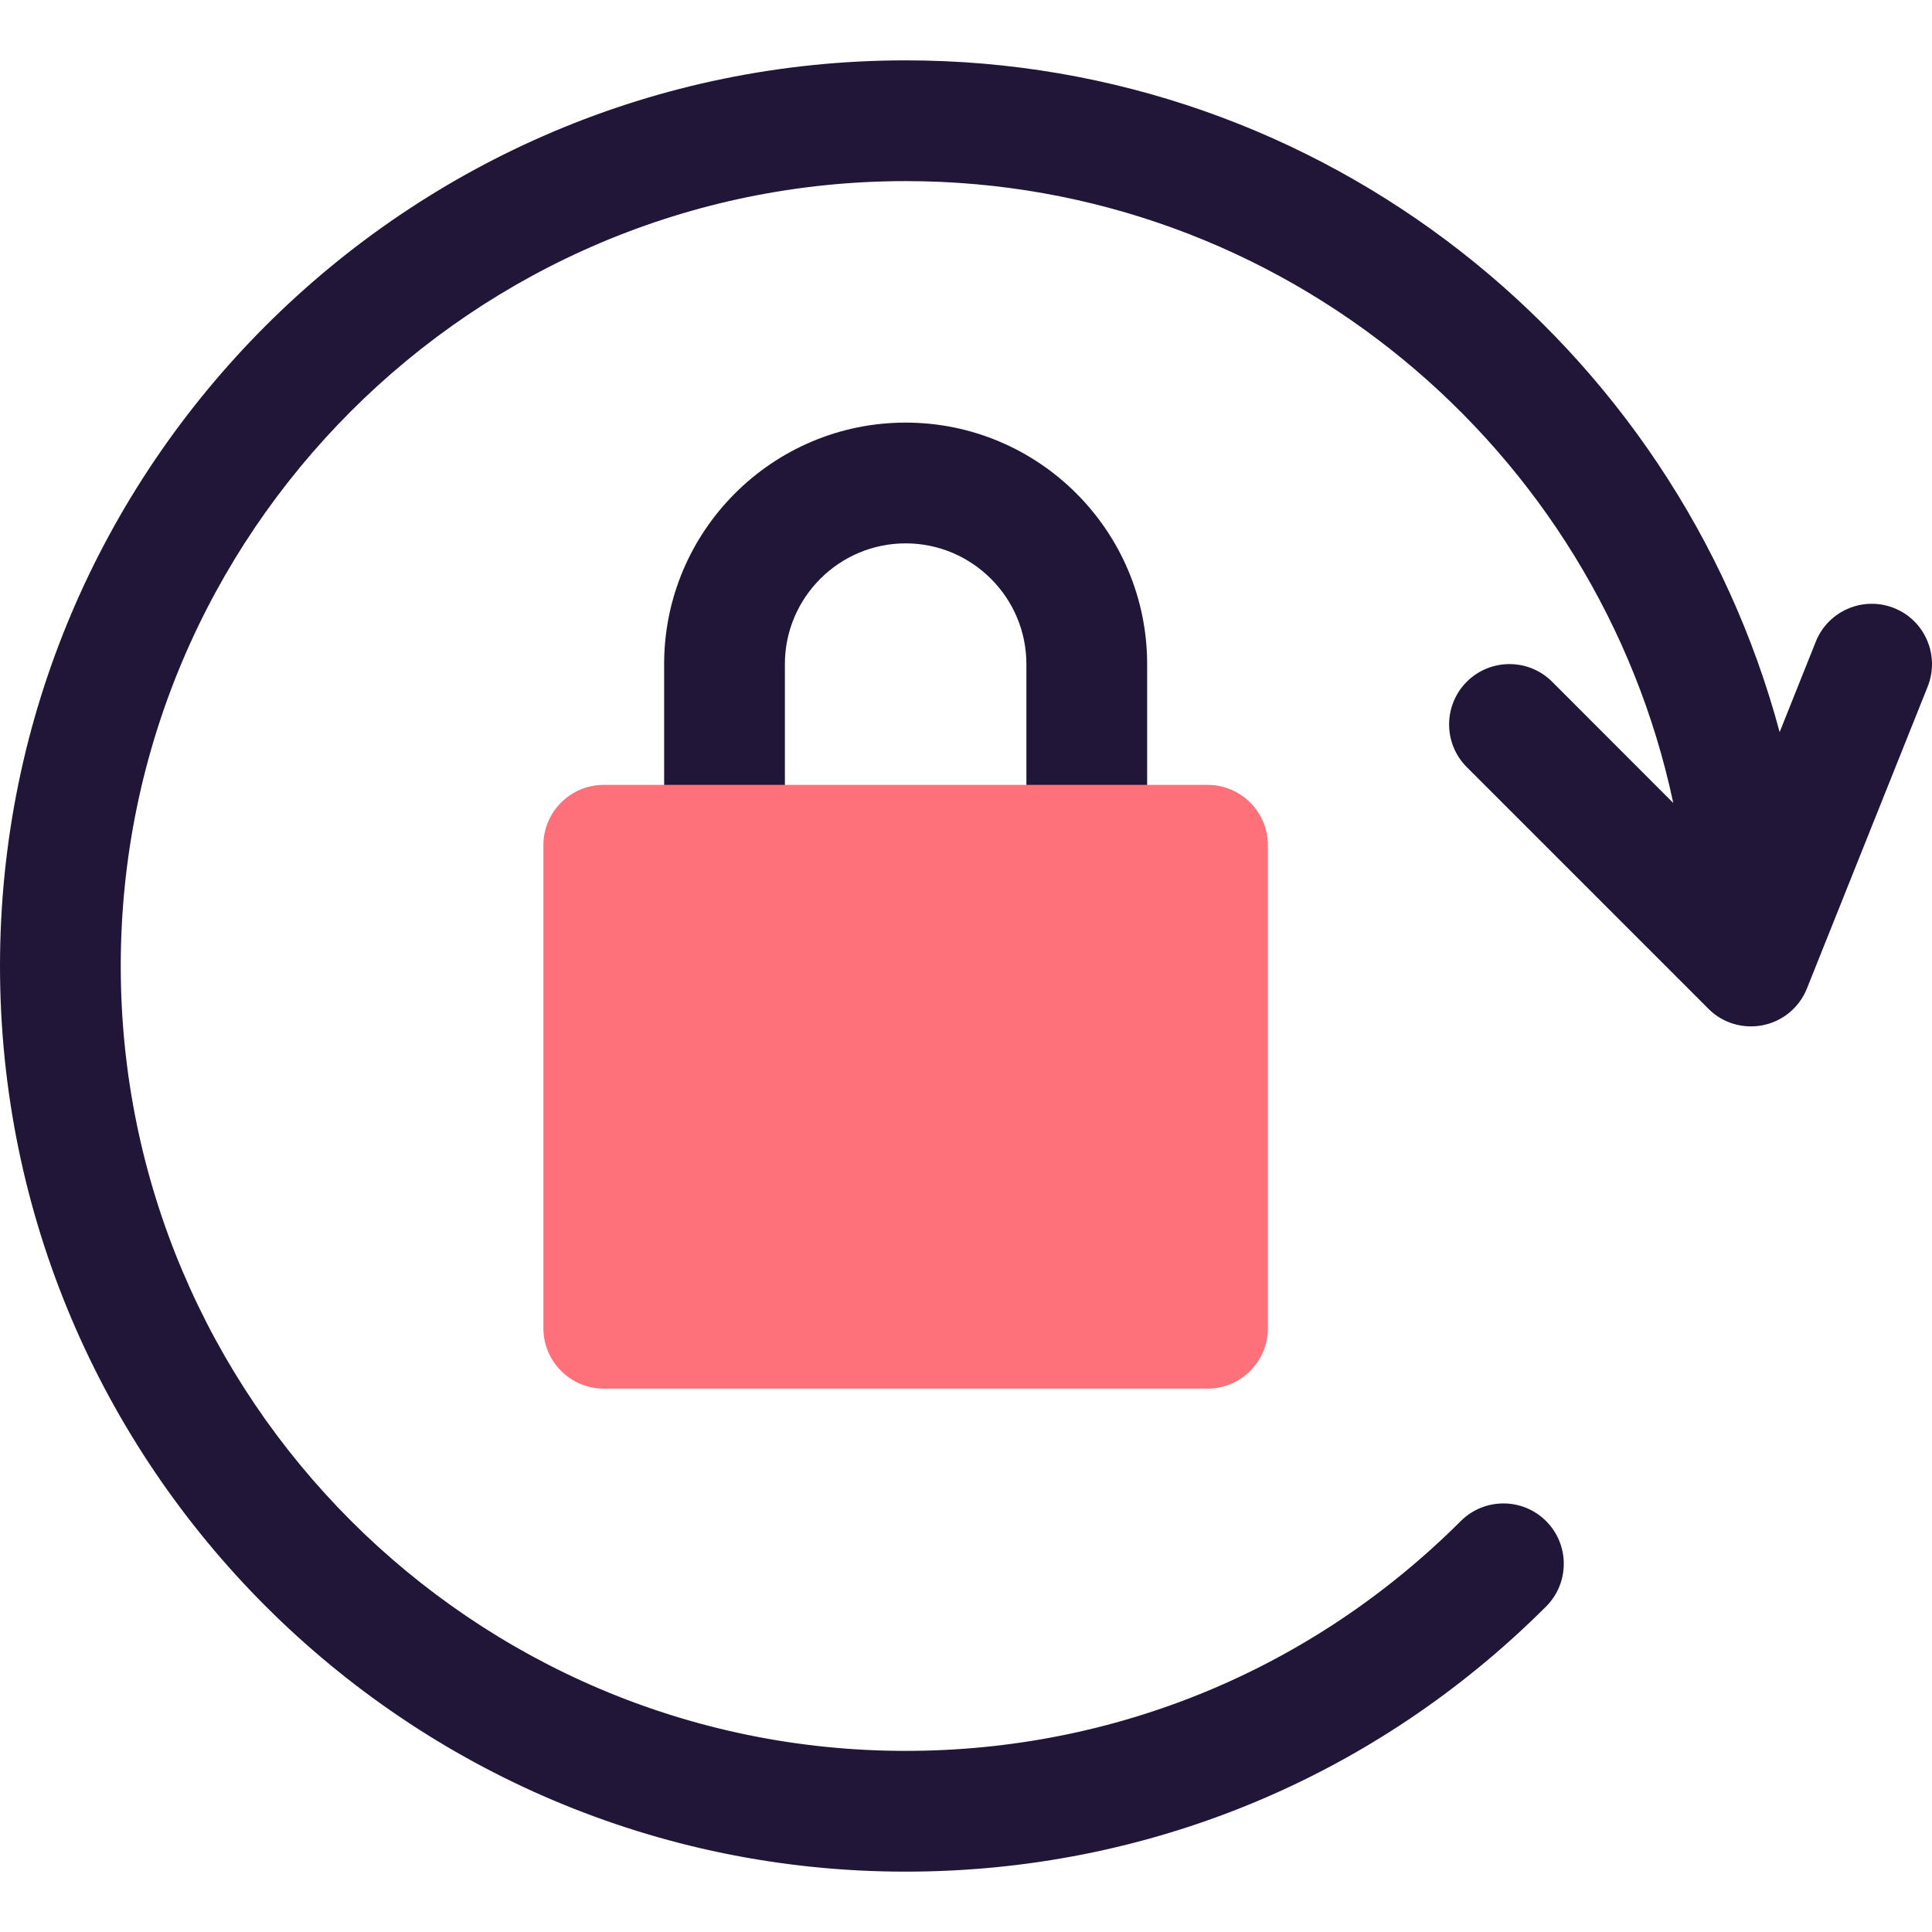<?xml version="1.0"?>
<svg xmlns="http://www.w3.org/2000/svg" xmlns:xlink="http://www.w3.org/1999/xlink" xmlns:svgjs="http://svgjs.com/svgjs" version="1.1" width="512" height="512" x="0" y="0" viewBox="0 0 511.99 511.99" style="enable-background:new 0 0 512 512" xml:space="preserve" class=""><g>
<g xmlns="http://www.w3.org/2000/svg">
	<path style="" d="M304,223.995h-32v-48c0-17.632-14.368-32-32-32s-32,14.368-32,32v48h-32v-48   c0-35.296,28.704-64,64-64s64,28.704,64,64V223.995z" fill="#221638" data-original="#455a64" class=""/>
	<path style="" d="M501.952,161.147c-8.16-3.264-17.504,0.704-20.768,8.928l-9.568,23.936   C444.16,91.643,350.88,15.995,240,15.995c-132.352,0-240,107.648-240,240s107.648,240,240,240   c64.096,0,124.384-24.96,169.728-70.272c6.24-6.24,6.24-16.384,0-22.624s-16.384-6.24-22.624,0   c-39.328,39.264-91.552,60.896-147.104,60.896c-114.688,0-208-93.312-208-208s93.312-208,208-208   c99.872,0,183.488,70.784,203.424,164.8l-32.096-32.128c-6.24-6.24-16.384-6.24-22.624,0s-6.24,16.384,0,22.624l64,64   c3.008,3.072,7.104,4.704,11.296,4.704c1.056,0,2.144-0.096,3.232-0.32c5.28-1.088,9.632-4.736,11.616-9.728l32-80   C514.112,173.723,510.144,164.411,501.952,161.147z" fill="#221638" data-original="#455a64" class=""/>
</g>
<path xmlns="http://www.w3.org/2000/svg" style="" d="M320,207.995H160c-8.832,0-16,7.168-16,16v128c0,8.832,7.168,16,16,16h160c8.832,0,16-7.168,16-16  v-128C336,215.163,328.832,207.995,320,207.995z" fill="#ff717a" data-original="#ffc107" class=""/>
<g xmlns="http://www.w3.org/2000/svg">
</g>
<g xmlns="http://www.w3.org/2000/svg">
</g>
<g xmlns="http://www.w3.org/2000/svg">
</g>
<g xmlns="http://www.w3.org/2000/svg">
</g>
<g xmlns="http://www.w3.org/2000/svg">
</g>
<g xmlns="http://www.w3.org/2000/svg">
</g>
<g xmlns="http://www.w3.org/2000/svg">
</g>
<g xmlns="http://www.w3.org/2000/svg">
</g>
<g xmlns="http://www.w3.org/2000/svg">
</g>
<g xmlns="http://www.w3.org/2000/svg">
</g>
<g xmlns="http://www.w3.org/2000/svg">
</g>
<g xmlns="http://www.w3.org/2000/svg">
</g>
<g xmlns="http://www.w3.org/2000/svg">
</g>
<g xmlns="http://www.w3.org/2000/svg">
</g>
<g xmlns="http://www.w3.org/2000/svg">
</g>
</g></svg>

